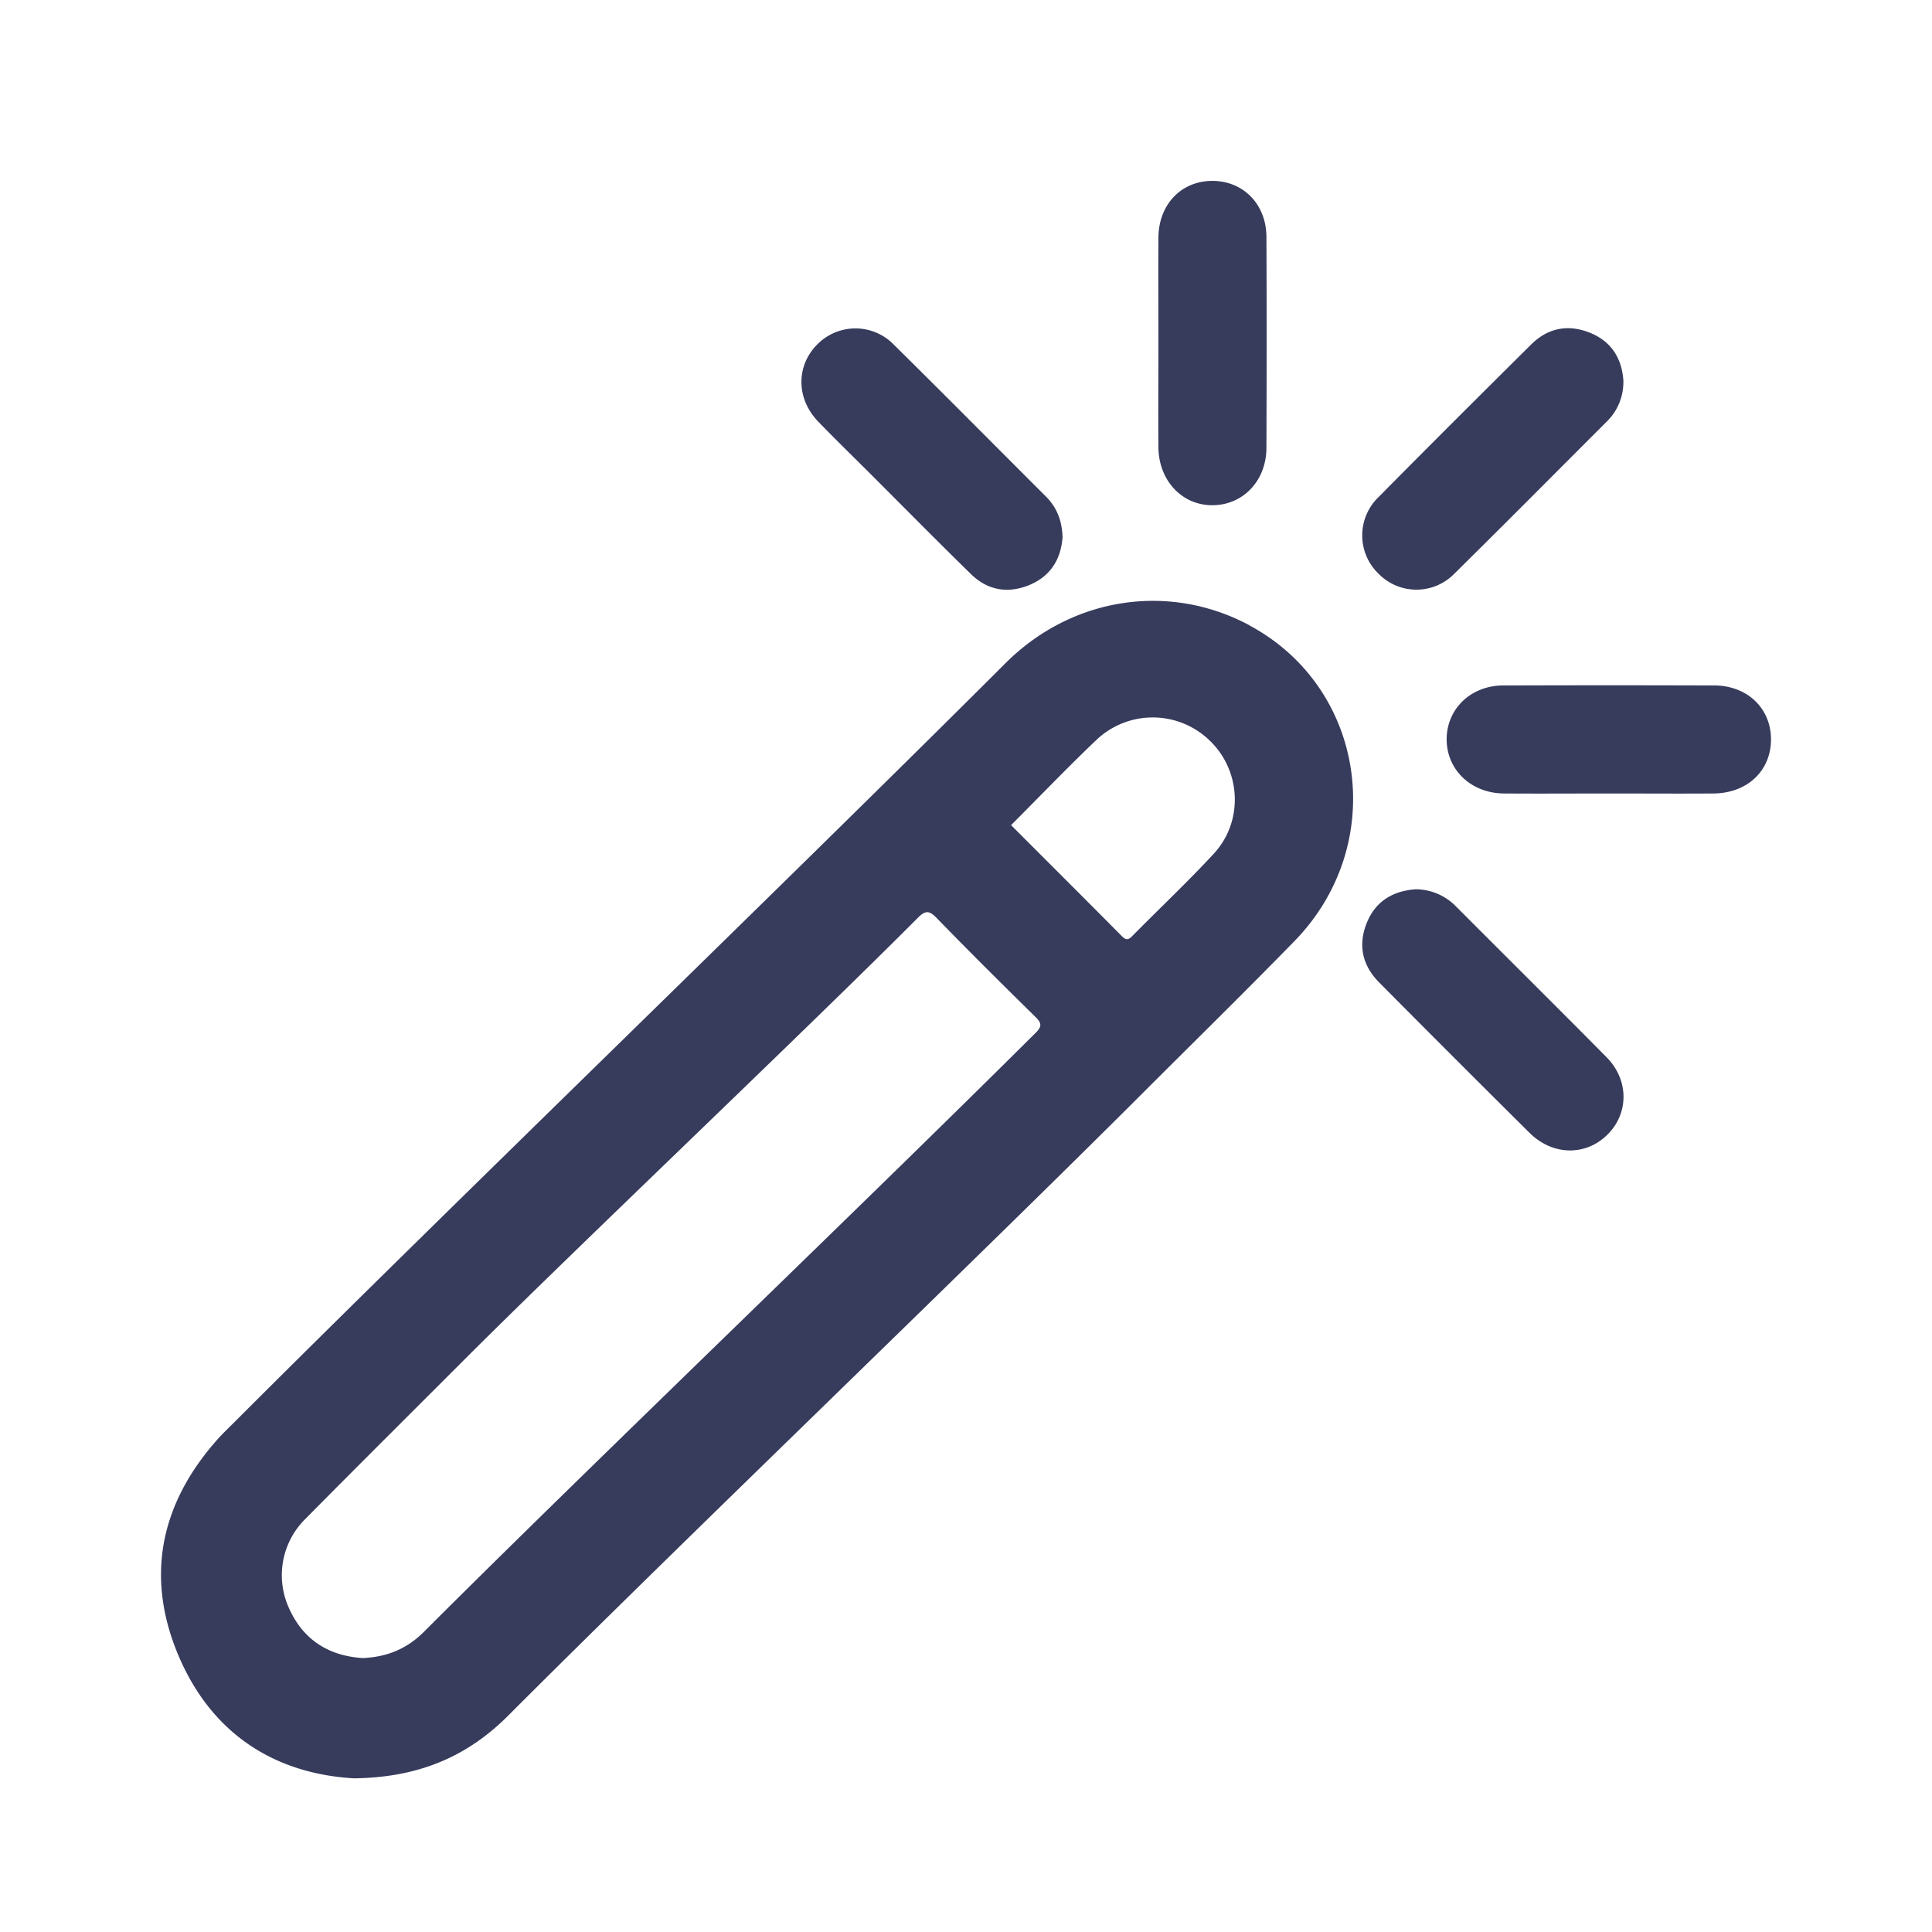 <svg viewBox="0 0 24 24" fill="none" xmlns="http://www.w3.org/2000/svg"><g clip-path="url(#a)" fill="#373B5C"><path d="M15.52 7.767c-1.002-.536-2.207-.35-3.03.472-2.684 2.682-6.914 6.763-9.598 9.447-.069.069-.14.136-.204.21-.698.794-.883 1.696-.471 2.67.42.991 1.218 1.47 2.18 1.525.817-.01 1.416-.278 1.919-.782 2.117-2.12 5.783-5.634 7.901-7.752.622-.622 1.251-1.238 1.865-1.868 1.17-1.202.888-3.145-.563-3.921v-.001Zm-2.657 5.065c-2.019 2.013-5.582 5.424-7.598 7.44-.205.205-.45.312-.76.325-.41-.026-.734-.216-.914-.618a.983.983 0 0 1 .206-1.114c.65-.658 1.307-1.31 1.961-1.965 1.365-1.365 4.279-4.127 5.641-5.496.092-.092.14-.1.235-.002.404.416.816.825 1.23 1.232.081.079.077.12 0 .198h-.001Zm2.216-2.228c-.324.35-.672.678-1.008 1.018-.046.047-.075.068-.134.008-.457-.461-.917-.919-1.377-1.38.36-.36.706-.722 1.068-1.066a1.016 1.016 0 0 1 1.404.02c.386.374.416 1 .047 1.4ZM14.39 4.274c0-.44-.002-.88 0-1.32.003-.412.28-.704.666-.707.387-.002.675.29.676.697.004.873.003 1.746 0 2.619-.001.407-.287.709-.666.713-.382.004-.674-.307-.676-.725-.003-.426 0-.852 0-1.278ZM19.983 9.857c-.433 0-.866.003-1.3 0-.405-.003-.709-.29-.712-.667-.003-.38.297-.674.703-.675.873-.003 1.746-.003 2.619 0 .41 0 .705.282.707.666.002.393-.294.674-.718.676-.433.003-.866 0-1.299 0ZM13.2 6.664c-.017.27-.14.486-.403.599-.27.115-.525.074-.735-.131-.435-.425-.861-.858-1.291-1.287-.203-.202-.408-.402-.607-.608-.274-.284-.277-.69-.013-.957a.665.665 0 0 1 .957.006c.631.623 1.255 1.253 1.883 1.88.136.135.2.298.208.498ZM20.166 4.739a.683.683 0 0 1-.2.492c-.633.632-1.262 1.267-1.899 1.895a.658.658 0 0 1-.94.003.66.66 0 0 1 0-.956c.629-.636 1.262-1.267 1.897-1.897.21-.207.463-.25.733-.14.265.11.393.322.41.602ZM17.587 11.047a.703.703 0 0 1 .49.203c.626.628 1.256 1.252 1.88 1.883.278.28.279.692.016.957-.269.272-.682.27-.972-.017a338.67 338.67 0 0 1-1.867-1.867c-.213-.214-.268-.47-.152-.75.11-.263.324-.39.606-.409Z"/></g><defs><clipPath id="a"><path fill="#fff" transform="translate(2 2.247)" d="M0 0h20v19.843H0z"/></clipPath></defs></svg>